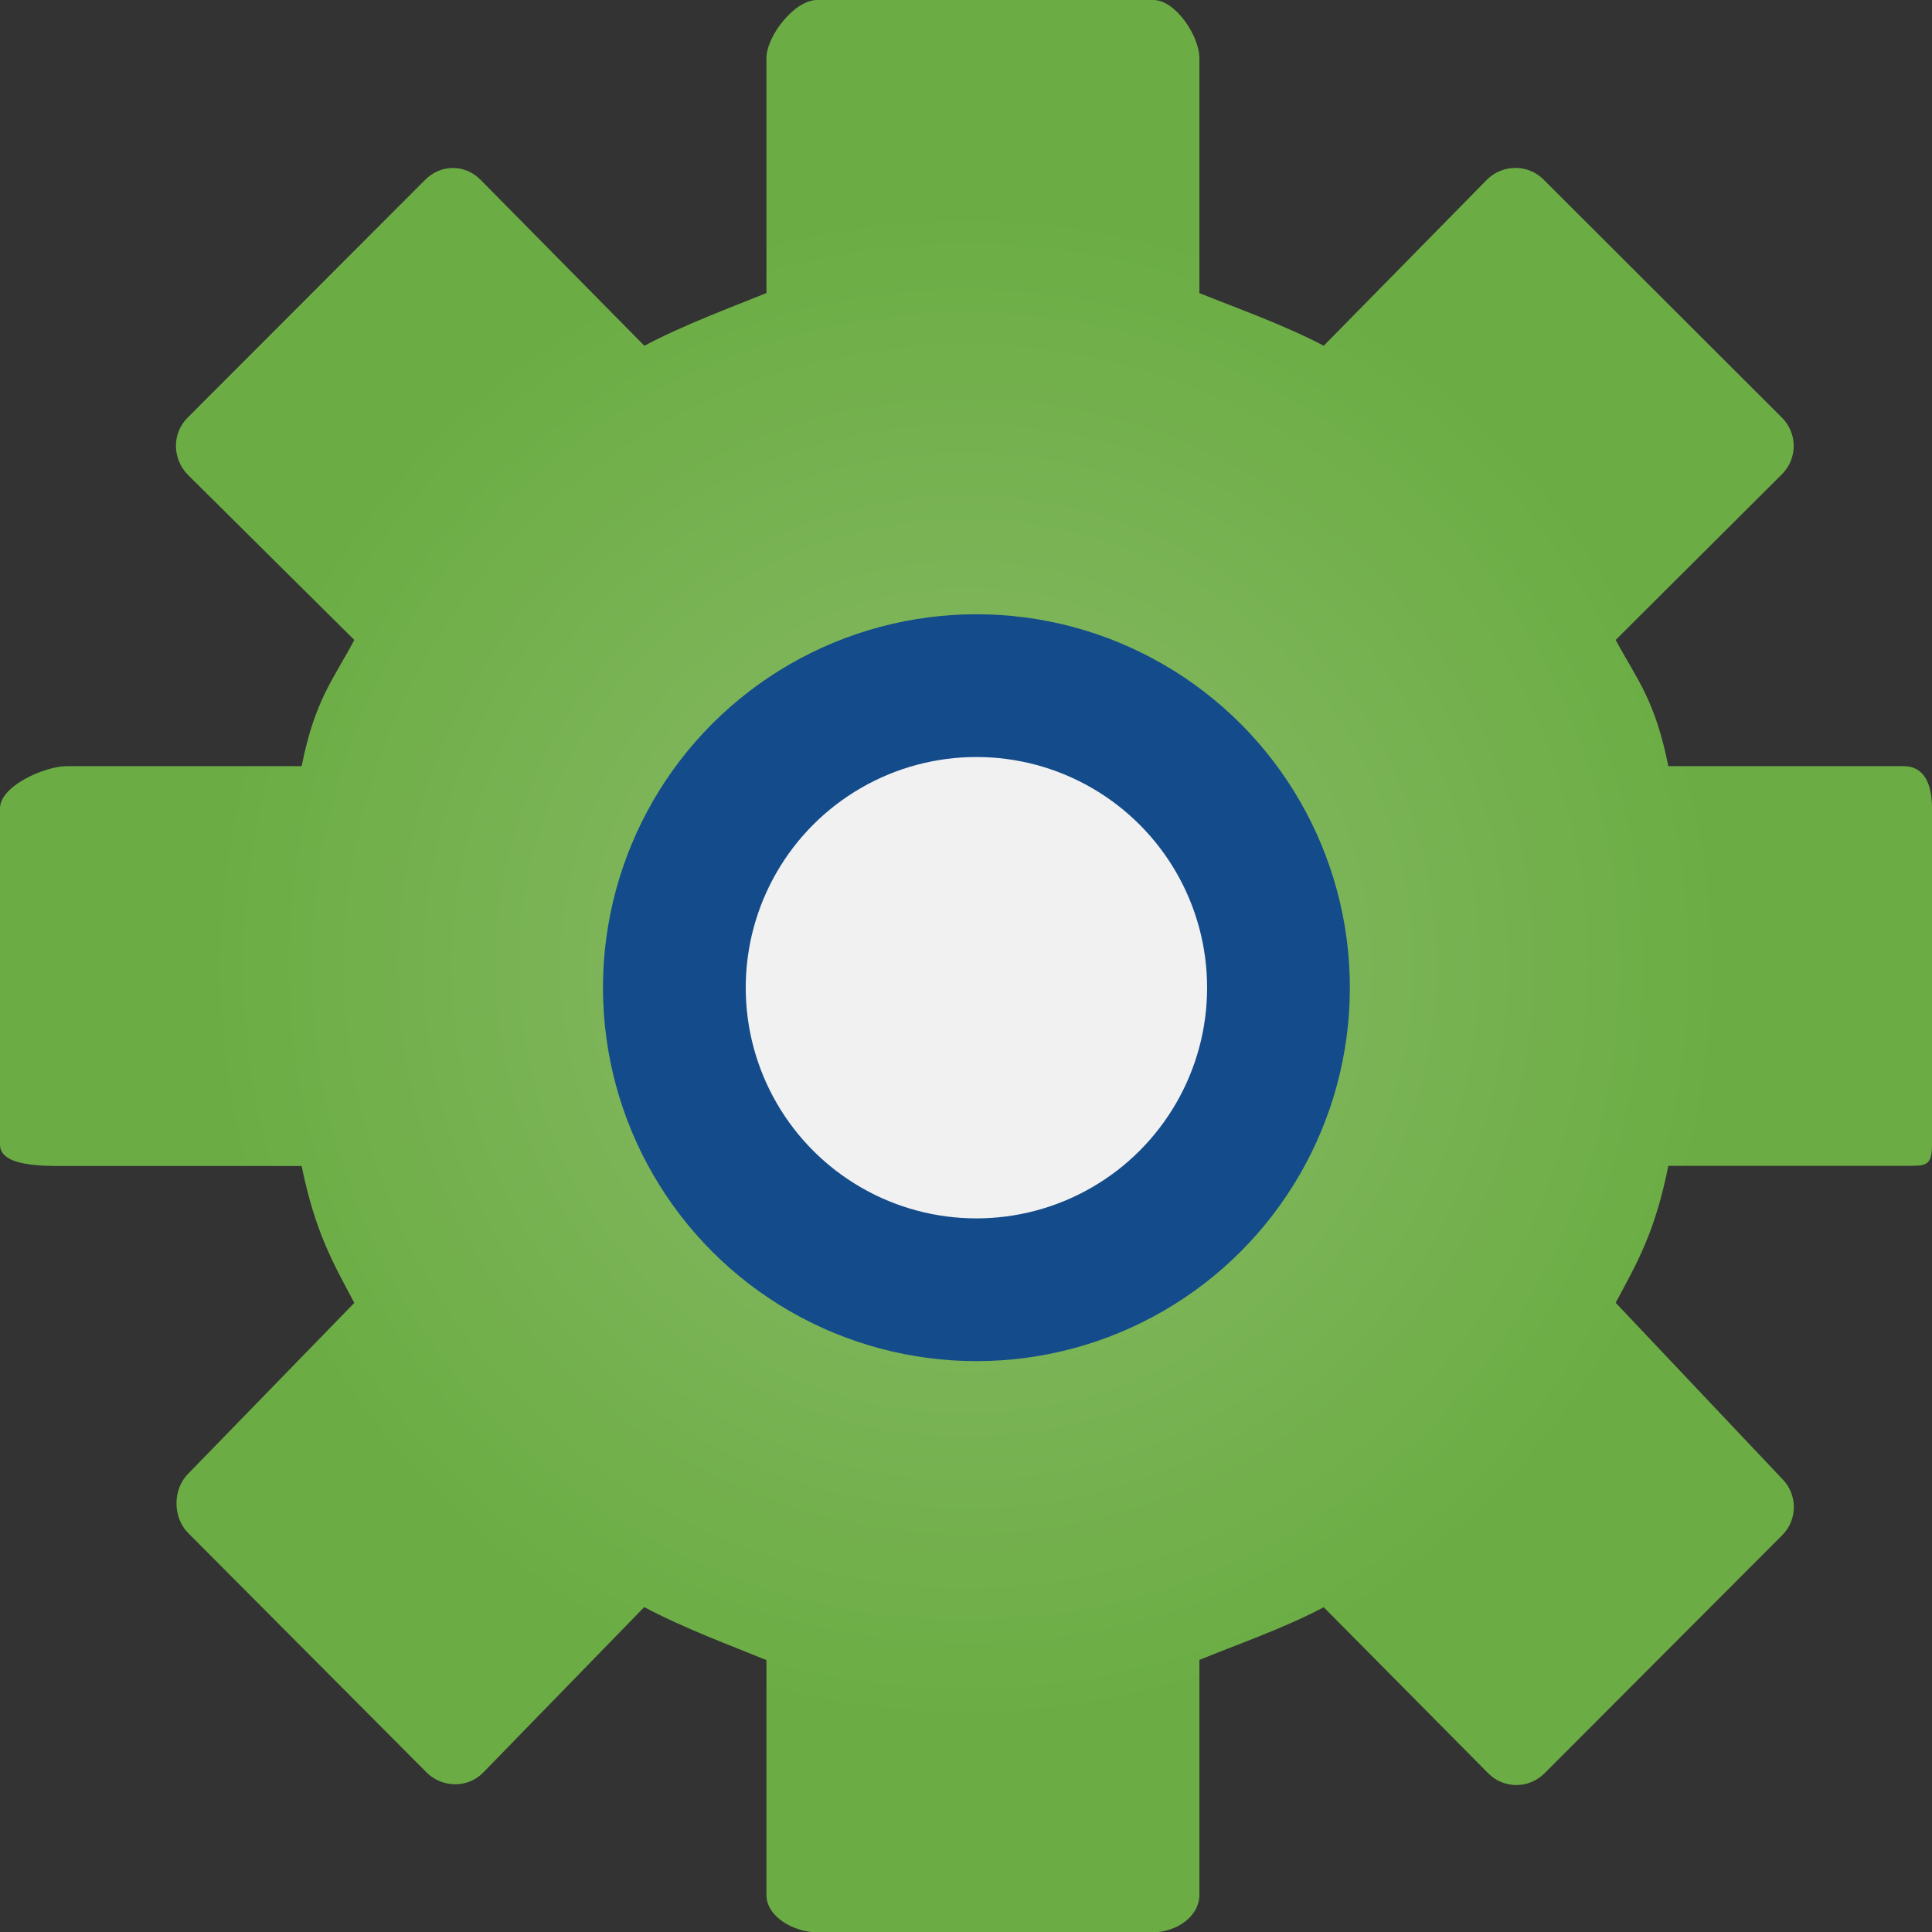 <?xml version="1.0" encoding="utf-8"?>
<!-- Generator: Adobe Illustrator 17.0.0, SVG Export Plug-In . SVG Version: 6.00 Build 0)  -->
<!DOCTYPE svg PUBLIC "-//W3C//DTD SVG 1.1//EN" "http://www.w3.org/Graphics/SVG/1.1/DTD/svg11.dtd">
<svg version="1.1" id="Capa_1" xmlns:x="http://ns.adobe.com/Extensibility/1.0/" xmlns:i="http://ns.adobe.com/AdobeIllustrator/10.0/" xmlns:graph="http://ns.adobe.com/Graphs/1.0/"
	 xmlns="http://www.w3.org/2000/svg" xmlns:xlink="http://www.w3.org/1999/xlink" x="0px" y="0px" width="13.534px"
	 height="13.536px" viewBox="0 0 13.534 13.536" enable-background="new 0 0 13.534 13.536" xml:space="preserve">
<rect x="0" y="0" width="13.534" height="13.536" fill="#333333" stroke="none"/>
<g>
	
		<radialGradient id="SVGID_1_" cx="-154.948" cy="377.158" r="6.768" gradientTransform="matrix(1 0 0 -1 161.715 383.926)" gradientUnits="userSpaceOnUse">
		<stop  offset="0" style="stop-color:#8CBB69"/>
		<stop  offset="0.784" style="stop-color:#6BAD44"/>
	</radialGradient>
	<path fill="url(#SVGID_1_)" d="M8.402,13.273v-1.645c0.232-0.096,0.588-0.219,0.871-0.369l1.152,1.163
		c0.109,0.11,0.285,0.11,0.395,0l1.664-1.667c0.111-0.11,0.109-0.289-0.002-0.398l-1.164-1.231c0.152-0.283,0.275-0.492,0.369-0.959
		h1.646c0.156,0,0.201,0.008,0.201-0.149V5.662c0-0.156-0.045-0.295-0.201-0.295h-1.646C11.593,4.9,11.47,4.765,11.318,4.483
		l1.164-1.16c0.111-0.11,0.111-0.288,0-0.398l-1.668-1.666c-0.109-0.111-0.289-0.11-0.399,0.001L9.273,2.422
		C8.99,2.273,8.635,2.148,8.402,2.053V0.408C8.402,0.252,8.234,0,8.08,0H5.723C5.566,0,5.369,0.252,5.369,0.408v1.645
		c-0.234,0.095-0.574,0.22-0.855,0.369L3.367,1.26c-0.109-0.111-0.279-0.111-0.389,0L1.314,2.926
		c-0.111,0.111-0.107,0.289,0.002,0.4l1.166,1.157C2.332,4.766,2.207,4.9,2.113,5.367H0.469C0.313,5.367,0,5.506,0,5.662v2.357
		c0,0.156,0.313,0.149,0.469,0.149h1.644c0.096,0.467,0.219,0.676,0.369,0.959l-1.164,1.197c-0.109,0.109-0.109,0.305,0,0.415
		l1.668,1.675c0.109,0.111,0.289,0.115,0.398,0.004l1.129-1.16c0.281,0.15,0.621,0.275,0.856,0.371v1.645
		c0,0.156,0.197,0.262,0.353,0.262H8.08C8.234,13.535,8.402,13.43,8.402,13.273z"/>
	<circle fill="#F1F1F1" stroke="#144B8B" stroke-linejoin="round" stroke-miterlimit="10" cx="6.84" cy="6.919" r="2.116"/>
</g>
</svg>

